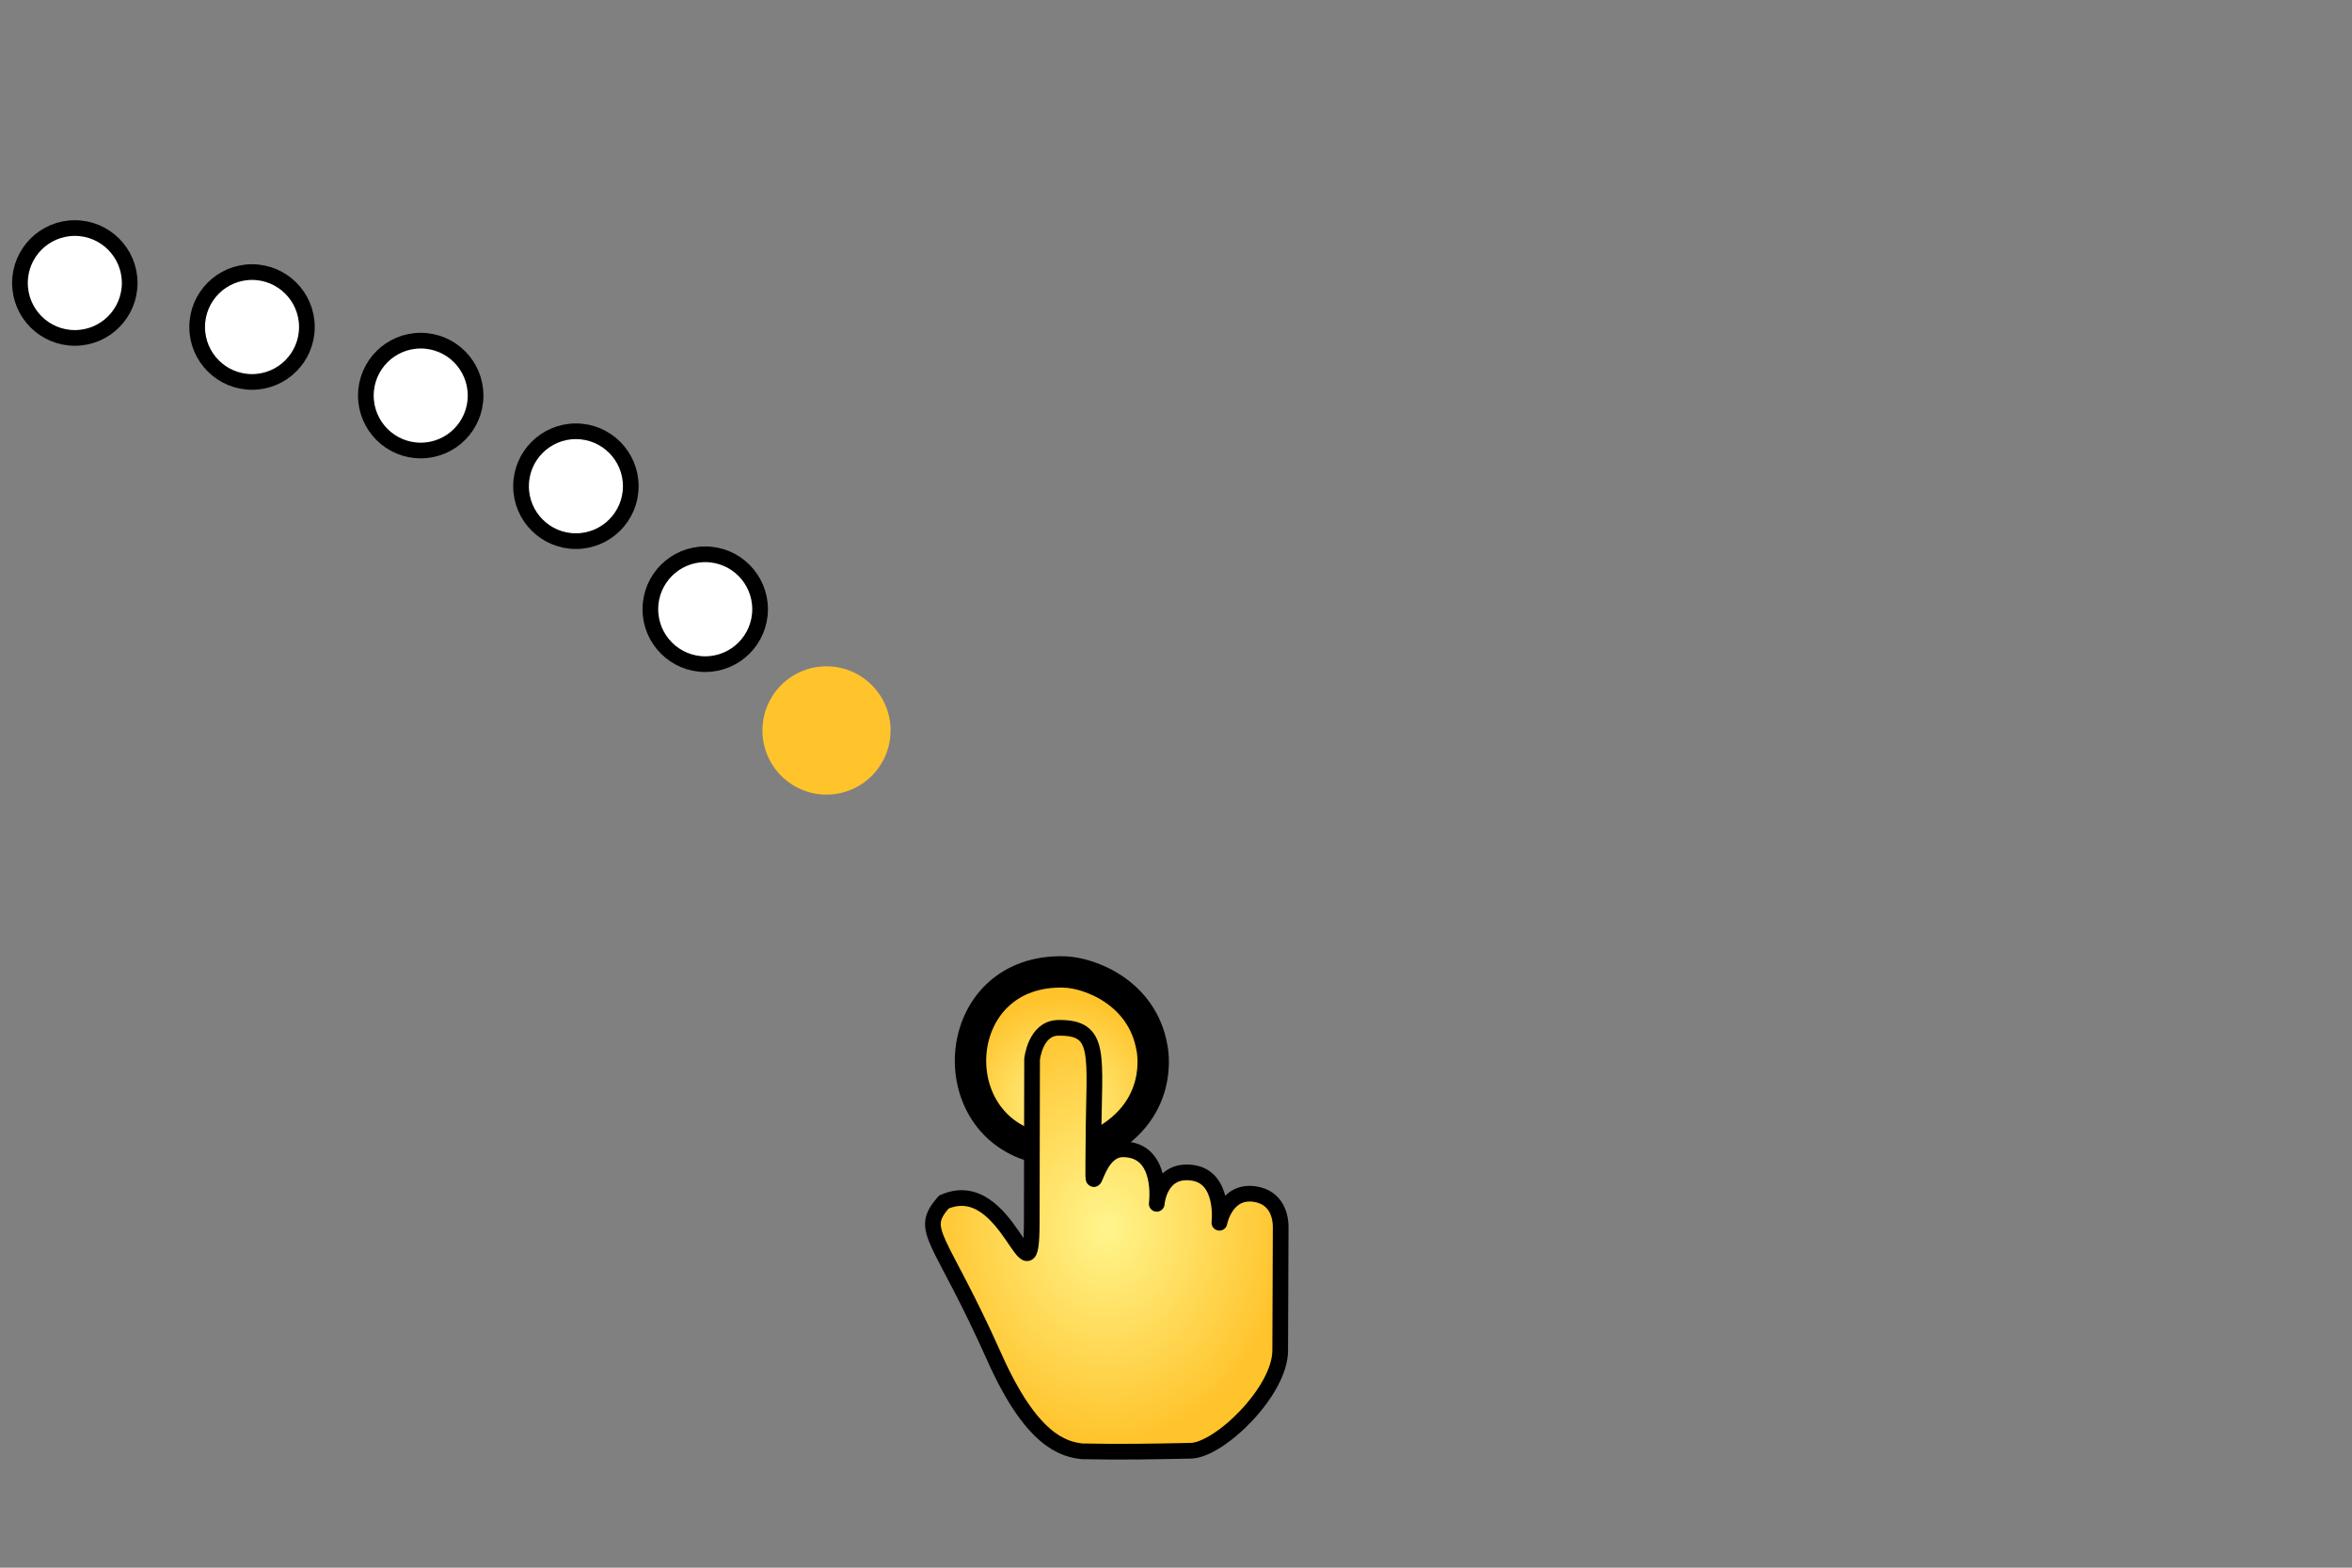 <svg xmlns="http://www.w3.org/2000/svg" xmlns:xlink="http://www.w3.org/1999/xlink" width="300" height="200" viewBox="0 0 300 200"><rect x="0" y="0" width="300" height="200" fill="#808080" stroke="none"/><defs><linearGradient id="a"><stop offset="0" stop-color="#fff58d"/><stop offset="1" stop-color="#ffc32b"/></linearGradient><radialGradient xlink:href="#a" id="b" cx="77.455" cy="980.925" fx="77.455" fy="980.925" r="7.007" gradientUnits="userSpaceOnUse" gradientTransform="matrix(1.2 0 0 1.2 15.1 -200.1)"/><radialGradient xlink:href="#a" id="d" cx="105.168" cy="152.163" fx="105.168" fy="152.163" r="23.176" gradientTransform="matrix(1 0 0 1.2 36 -25.9)" gradientUnits="userSpaceOnUse"/><radialGradient xlink:href="#a" id="c" cx="99.441" cy="129.036" fx="99.441" fy="129.036" r="13.648" gradientTransform="translate(36 11.7)" gradientUnits="userSpaceOnUse"/></defs><ellipse cx="9.544" cy="888.503" rx="6.998" ry="7.008" fill="#fff" stroke="#000" stroke-width="2" stroke-linecap="round" transform="translate(0 -852.4)"/><ellipse cy="894.119" cx="32.146" rx="6.998" ry="7.008" fill="#fff" stroke="#000" stroke-width="2" stroke-linecap="round" transform="translate(0 -852.4)"/><ellipse cx="53.664" cy="902.867" rx="6.998" ry="7.008" fill="#fff" stroke="#000" stroke-width="2" stroke-linecap="round" transform="translate(0 -852.4)"/><ellipse cy="914.429" cx="73.458" rx="6.998" ry="7.008" fill="#fff" stroke="#000" stroke-width="2" stroke-linecap="round" transform="translate(0 -852.4)"/><ellipse cx="89.952" cy="930.122" rx="6.998" ry="7.008" fill="#fff" stroke="#000" stroke-width="2" stroke-linecap="round" transform="translate(0 -852.4)"/><ellipse cy="945.588" cx="105.421" rx="8.173" ry="8.185" fill="url(#b)" transform="translate(0 -852.4)"/><g fill-rule="evenodd" stroke="#000" stroke-linejoin="round"><path d="M131.282 146.093c-11.402-3.8-9.683-22.456 4.42-22.097 3.357.085 9.996 2.667 11.224 9.634 0 0 1.945 8.308-7.336 12.64" fill="url(#c)" stroke-width="4"/><path d="M120.39 153.345c-3.29 3.777-.623 3.974 6.468 19.86 4.725 10.585 8.762 11.68 11.17 11.95 5.467.107 8.893.02 13.85-.073 3.648-.068 11.395-7.554 11.413-12.78l.06-15.802c.004-1.05-.35-3.773-3.38-4.174-3.663-.484-4.435 3.67-4.435 3.67s.688-5.776-3.404-6.37c-4.27-.622-4.59 3.954-4.59 3.954s.965-6.92-4.286-6.955c-4.217-.03-3.84 9.414-3.78-1.344.058-10.71 1.134-14.26-4.53-14.15-2.904.057-3.304 4.017-3.304 4.017l-.04 20.757c-.02 11.61-2.916-6.242-11.21-2.552z" fill="url(#d)" stroke-width="2"/></g></svg>